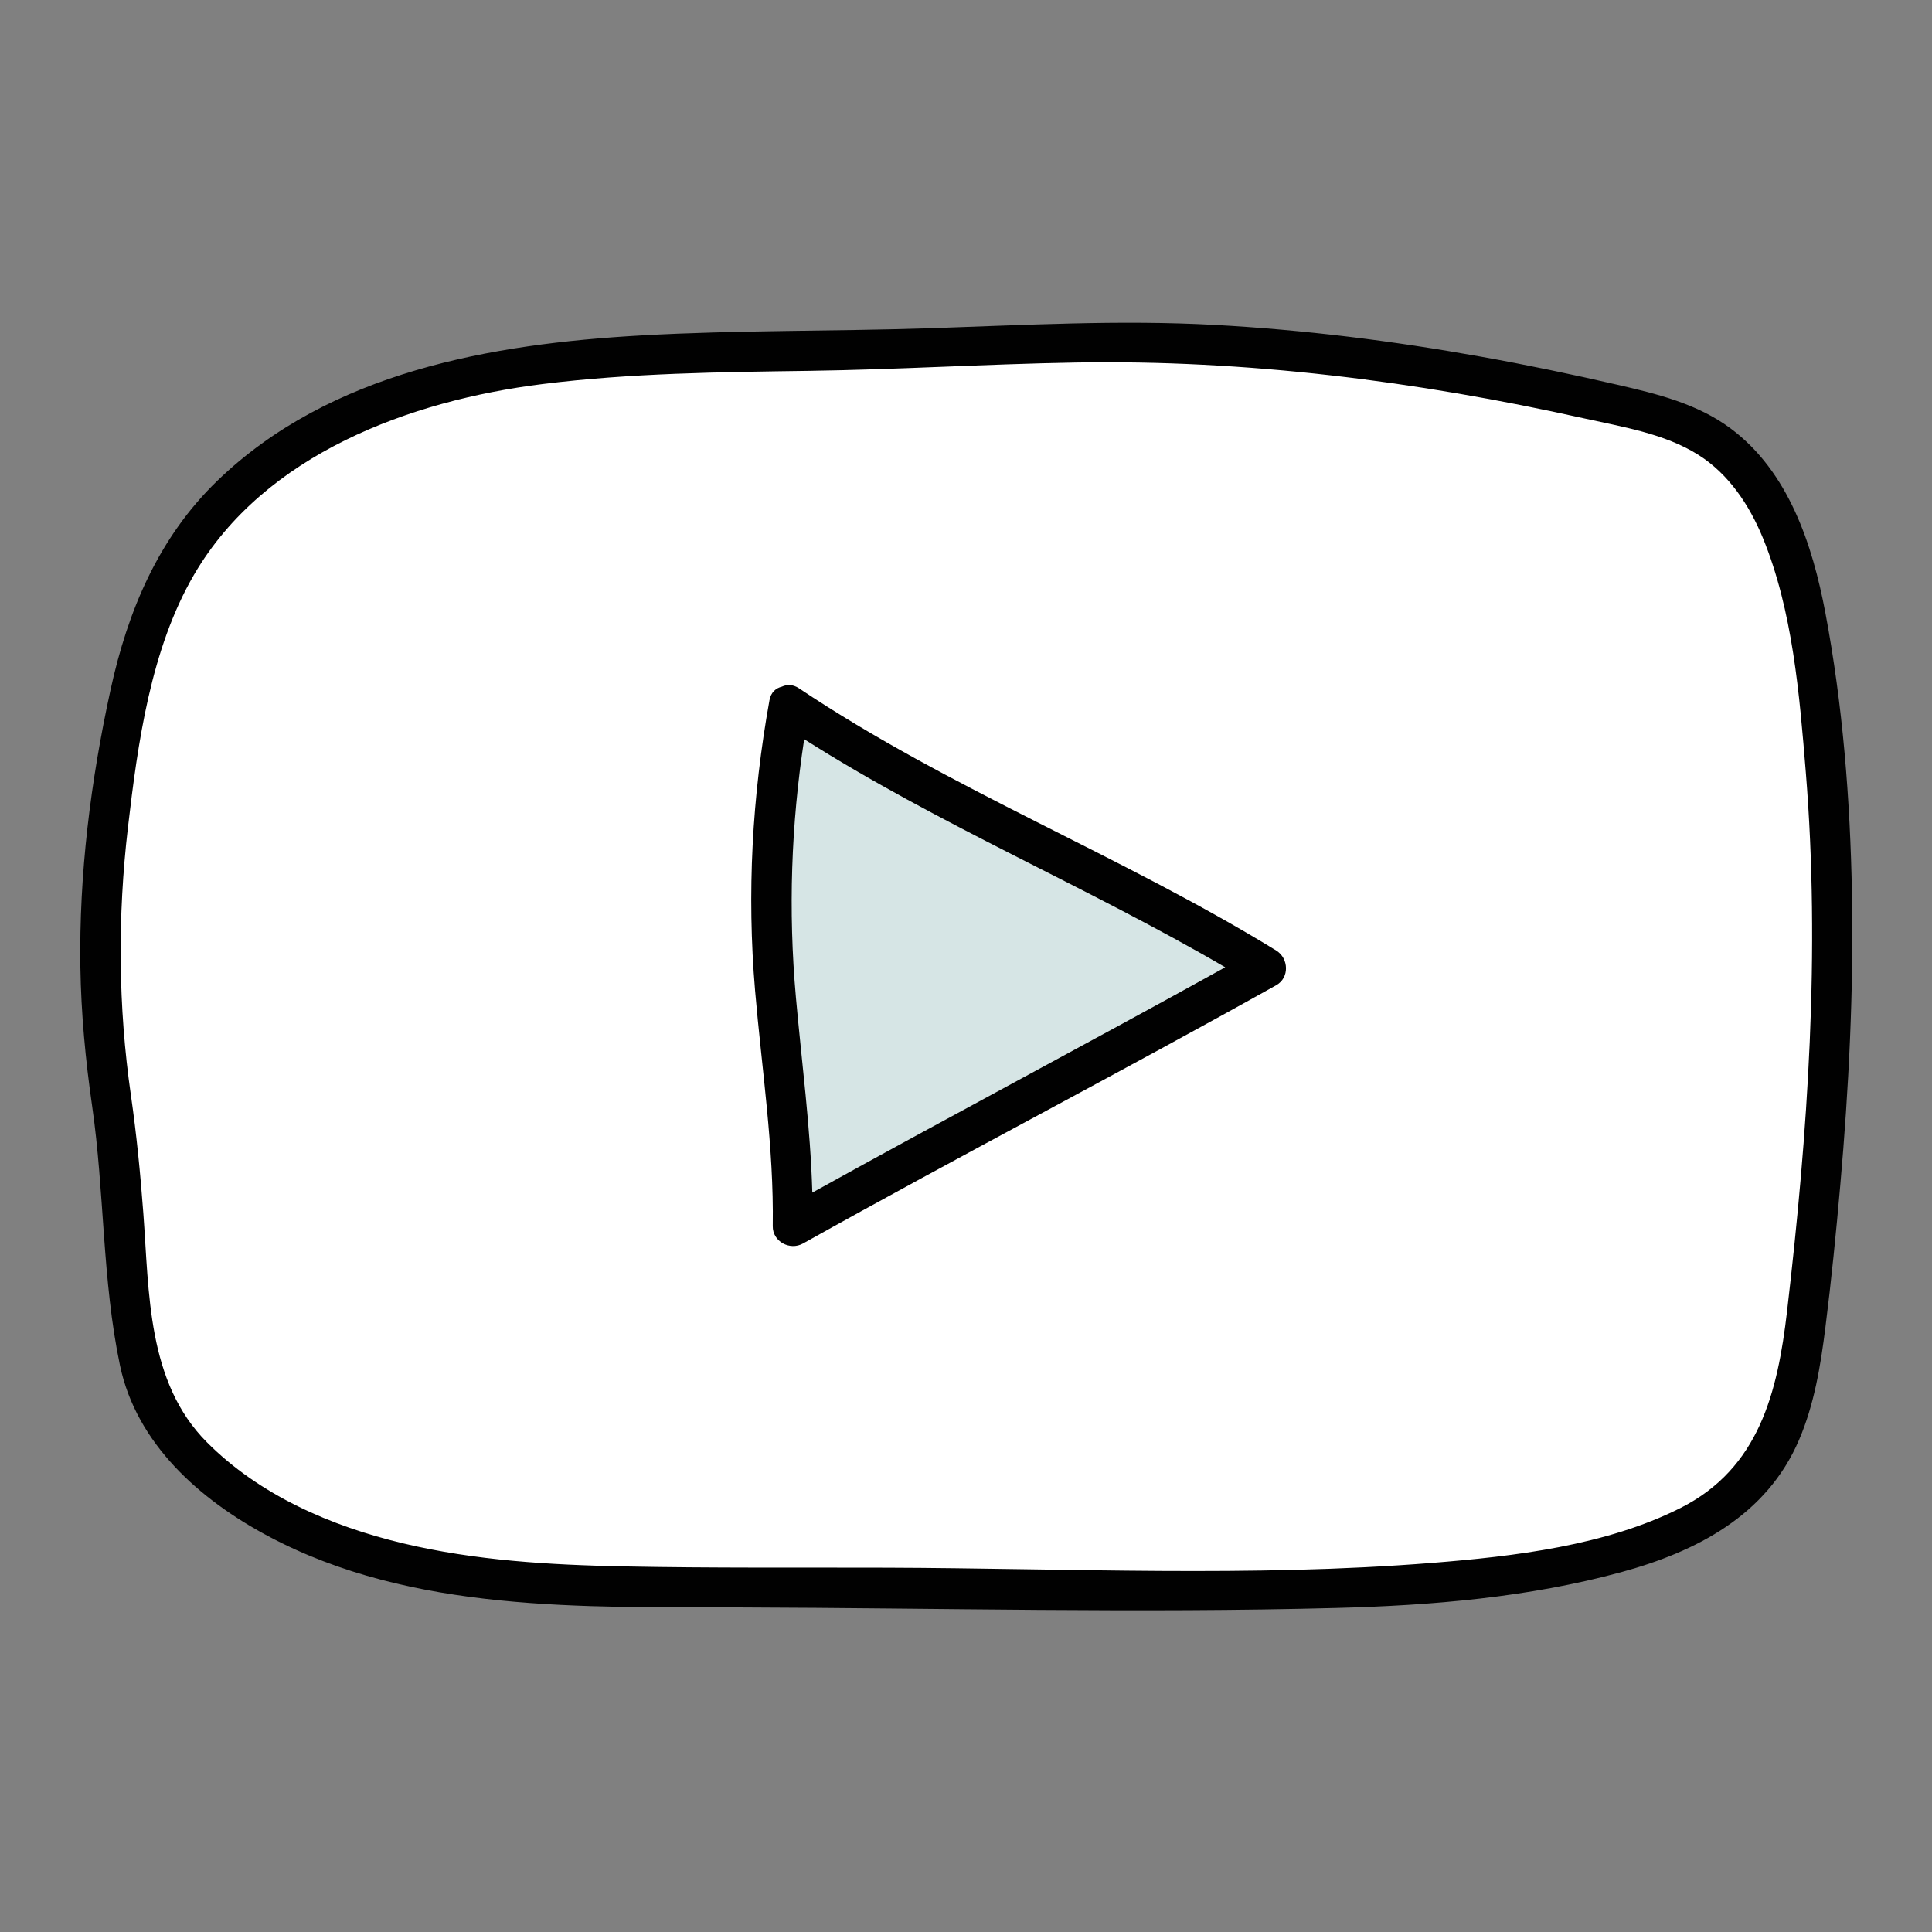 <svg xmlns="http://www.w3.org/2000/svg" xmlns:xlink="http://www.w3.org/1999/xlink" viewBox="0,0,256,256" width="48px" height="48px" fill-rule="nonzero"><rect x="0" y="0" width="256" height="256" fill="#808080" stroke="none"/><g fill="none" fill-rule="nonzero" stroke="none" stroke-width="1" stroke-linecap="butt" stroke-linejoin="miter" stroke-miterlimit="10" stroke-dasharray="" stroke-dashoffset="0" font-family="none" font-weight="none" font-size="none" text-anchor="none" style="mix-blend-mode: normal"><g transform="scale(5.333,5.333)"><path d="M2.771,27.348c-0.507,-3.402 -0.287,-6.486 0.411,-9.854c0.231,-1.115 0.536,-2.227 1.075,-3.232c1.761,-3.28 5.685,-4.823 9.4,-5.24c3.715,-0.416 7.283,-0.221 11.015,-0.437c5.51,-0.319 10.337,0.289 15.482,1.48c0.795,0.184 1.606,0.375 2.297,0.807c1.592,0.996 2.172,3.002 2.485,4.847c0.944,5.56 0.612,11.258 -0.034,16.86c-0.169,1.462 -0.396,3.008 -1.345,4.137c-0.848,1.008 -2.146,1.522 -3.422,1.867c-3.363,0.909 -6.898,0.904 -10.384,0.893c-4.226,-0.014 -8.453,-0.027 -12.679,-0.041c-4.114,-0.013 -8.593,-0.152 -11.757,-2.766c-0.681,-0.562 -1.288,-1.243 -1.615,-2.061c-0.238,-0.594 -0.319,-1.236 -0.399,-1.87c-0.258,-2.054 -0.225,-3.342 -0.53,-5.39z" fill="#ffffff"></path><path d="M46.014,22.201c-0.043,-2.331 -0.227,-4.68 -0.66,-6.974c-0.32,-1.695 -0.914,-3.51 -2.355,-4.582c-0.828,-0.616 -1.837,-0.861 -2.826,-1.088c-1.117,-0.257 -2.239,-0.491 -3.367,-0.693c-2.19,-0.393 -4.403,-0.67 -6.625,-0.791c-2.37,-0.129 -4.715,0.005 -7.082,0.083c-2.385,0.078 -4.773,0.044 -7.156,0.178c-3.737,0.211 -7.741,0.905 -10.543,3.611c-1.462,1.412 -2.226,3.233 -2.653,5.193c-0.493,2.258 -0.786,4.579 -0.75,6.892c0.018,1.157 0.127,2.306 0.292,3.451c0.309,2.133 0.248,4.331 0.692,6.444c0.41,1.951 1.987,3.338 3.682,4.242c3.576,1.908 7.845,1.759 11.778,1.772c4.917,0.016 9.85,0.142 14.766,0.013c2.371,-0.062 4.766,-0.263 7.063,-0.887c1.88,-0.511 3.625,-1.413 4.428,-3.285c0.382,-0.89 0.537,-1.846 0.657,-2.801c0.148,-1.173 0.266,-2.352 0.369,-3.53c0.212,-2.409 0.335,-4.829 0.29,-7.248zM44.402,32.579c-0.235,2.017 -0.695,3.903 -2.647,4.888c-1.855,0.936 -4.13,1.202 -6.173,1.365c-4.485,0.358 -9.042,0.134 -13.537,0.119c-2.184,-0.007 -4.37,0.012 -6.554,-0.032c-1.836,-0.037 -3.685,-0.145 -5.477,-0.573c-1.788,-0.427 -3.56,-1.193 -4.874,-2.512c-1.49,-1.496 -1.431,-3.717 -1.579,-5.693c-0.073,-0.979 -0.168,-1.954 -0.308,-2.926c-0.319,-2.207 -0.333,-4.443 -0.074,-6.658c0.244,-2.092 0.565,-4.432 1.642,-6.278c1.748,-2.998 5.377,-4.328 8.657,-4.736c2.197,-0.274 4.422,-0.298 6.633,-0.329c2.202,-0.031 4.398,-0.168 6.599,-0.206c4.259,-0.074 8.481,0.461 12.633,1.384c0.959,0.213 2.013,0.378 2.857,0.911c0.754,0.476 1.265,1.246 1.599,2.058c0.744,1.809 0.912,3.9 1.069,5.828c0.362,4.462 0.052,8.954 -0.466,13.39z" fill="#010101"></path><path d="M19.6,17.534c-0.6,4.466 0.18,8.819 0.1,12.932c3.819,-2.139 7.937,-4.278 11.757,-6.417c-1.568,-0.967 -3.336,-1.955 -4.998,-2.75c-2.212,-1.057 -4.998,-2.508 -6.859,-3.765z" fill="#d6e5e5"></path><path d="M31.709,23.617c-3.848,-2.363 -8.1,-4 -11.857,-6.515c-0.154,-0.103 -0.302,-0.098 -0.426,-0.041c-0.147,0.036 -0.272,0.138 -0.308,0.339c-0.431,2.392 -0.563,4.791 -0.357,7.213c0.166,1.952 0.469,3.887 0.439,5.851c-0.006,0.386 0.427,0.614 0.752,0.432c3.897,-2.179 7.86,-4.237 11.757,-6.417c0.335,-0.186 0.313,-0.669 0,-0.862zM19.775,24.774c-0.192,-2.15 -0.119,-4.281 0.206,-6.408c3.349,2.13 7.034,3.667 10.461,5.667c-3.407,1.889 -6.852,3.71 -10.259,5.599c-0.046,-1.625 -0.264,-3.236 -0.408,-4.858z" fill="#010101"></path></g></g></svg>
